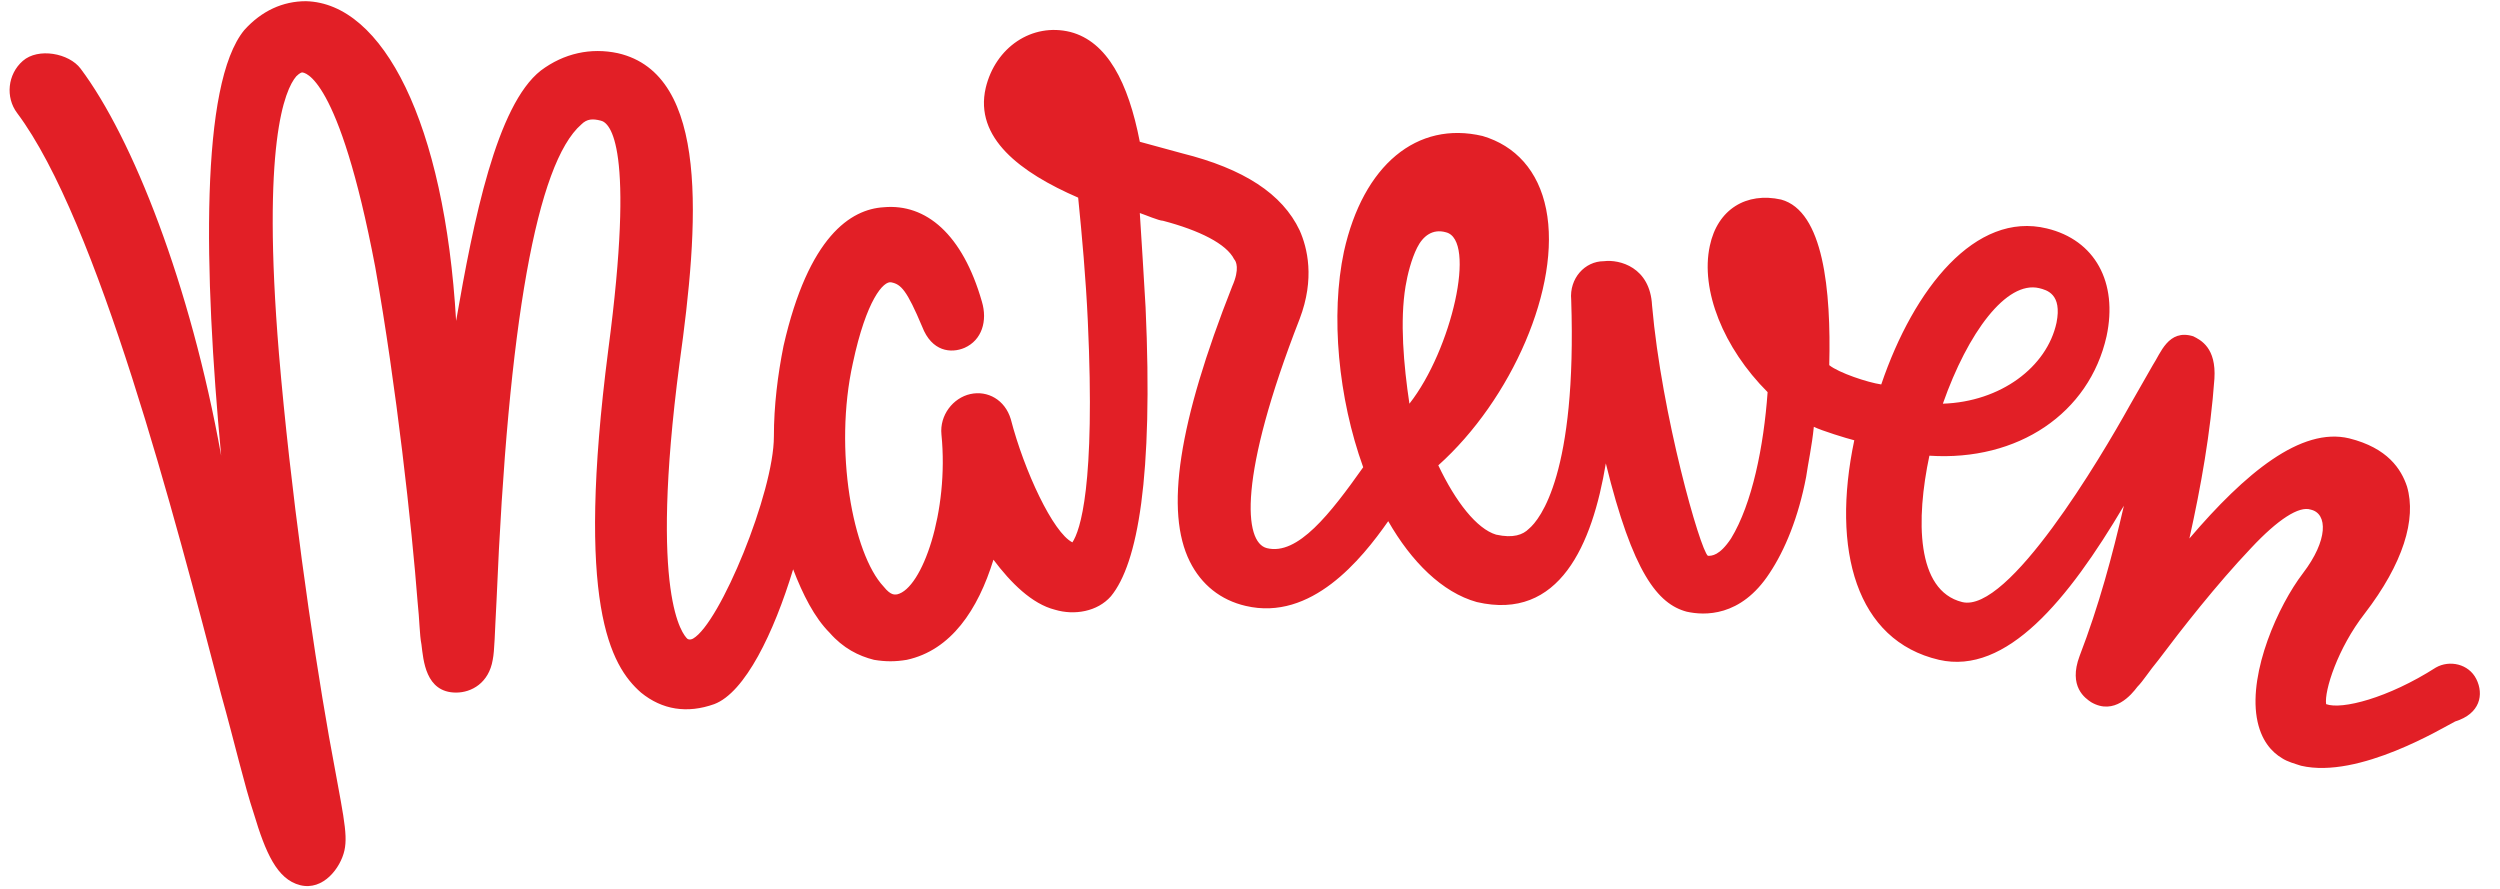 <svg width="90" height="32" viewBox="0 0 90 32" fill="none" xmlns="http://www.w3.org/2000/svg">
<g clipPath="url(#clip0_2094_73791)">
<path d="M50.739 14.533C50.531 13.146 50.392 11.552 50.6 10.304C50.669 9.888 50.808 9.333 51.016 8.917C51.224 8.501 51.571 8.224 52.056 8.363C53.165 8.64 52.264 12.592 50.739 14.533ZM73.41 10.373C73.687 10.443 74.242 10.581 74.034 11.621C73.687 13.216 72.023 14.464 69.943 14.533C70.845 11.968 72.231 10.096 73.41 10.373ZM89.148 24.447C88.871 23.893 88.177 23.754 87.692 24.031C85.959 25.14 84.295 25.556 83.74 25.349C83.671 24.863 84.156 23.338 85.127 22.09C86.513 20.287 86.999 18.693 86.652 17.514C86.444 16.89 85.959 16.128 84.572 15.781C82.839 15.365 80.828 17.029 78.818 19.386C79.234 17.514 79.58 15.573 79.719 13.632C79.788 12.522 79.234 12.245 78.956 12.106C78.055 11.829 77.778 12.73 77.5 13.146C77.223 13.632 76.946 14.117 76.668 14.602C75.628 16.474 72.301 22.09 70.637 21.674C68.973 21.258 68.973 18.693 69.458 16.405C72.647 16.613 75.213 14.88 75.836 12.106C76.252 10.165 75.421 8.64 73.687 8.224C71.122 7.6 68.903 10.373 67.725 13.84C67.24 13.77 66.2 13.424 65.853 13.146C65.922 10.443 65.645 7.6 64.12 7.184C62.872 6.907 61.832 7.531 61.554 8.848C61.208 10.443 62.04 12.522 63.634 14.117C63.496 16.058 63.08 18.138 62.317 19.386C61.901 20.01 61.624 20.01 61.485 20.01C61.208 19.802 59.821 14.949 59.474 10.997C59.405 9.611 58.296 9.333 57.741 9.403C57.048 9.403 56.493 10.027 56.563 10.789C56.771 17.029 55.453 18.693 55.037 19.039C54.829 19.247 54.483 19.386 53.859 19.247C53.166 19.039 52.403 18.069 51.779 16.752C54.413 14.394 56.216 10.304 55.661 7.531C55.384 6.144 54.552 5.243 53.373 4.896C51.016 4.341 49.075 5.936 48.382 9.056C47.896 11.344 48.174 14.325 49.075 16.821C47.896 18.485 46.718 20.01 45.608 19.733C44.776 19.525 44.569 17.168 46.787 11.482C47.342 10.027 47.064 8.917 46.787 8.293C46.163 6.976 44.776 6.075 42.558 5.52C42.073 5.381 41.518 5.243 41.033 5.104C40.617 2.955 39.854 1.499 38.537 1.152C37.15 0.806 35.833 1.707 35.486 3.163C35.07 4.965 36.734 6.213 38.814 7.115C38.953 8.501 39.091 10.027 39.161 11.552C39.438 17.514 38.883 19.109 38.606 19.525C37.913 19.178 36.873 16.959 36.388 15.088C36.179 14.394 35.556 14.048 34.932 14.186C34.308 14.325 33.822 14.949 33.892 15.642C34.169 18.416 33.198 21.189 32.297 21.397C32.228 21.397 32.089 21.466 31.812 21.119C30.702 19.941 30.009 16.197 30.702 13.077C31.188 10.789 31.812 10.096 32.089 10.165C32.436 10.235 32.644 10.443 33.198 11.76C33.545 12.661 34.238 12.73 34.724 12.522C35.348 12.245 35.556 11.552 35.348 10.858C34.654 8.432 33.337 7.323 31.812 7.461C30.633 7.531 29.108 8.501 28.207 12.453C27.999 13.493 27.86 14.602 27.86 15.712C27.86 17.722 25.919 22.437 24.948 22.991C24.809 23.061 24.74 22.991 24.74 22.991C24.601 22.853 23.353 21.535 24.463 13.077C25.156 8.085 25.572 2.678 22.244 1.915C21.273 1.707 20.303 1.915 19.471 2.539C17.876 3.787 17.044 7.947 16.42 11.552C16.004 4.411 13.786 0.112 11.013 0.043C10.181 0.043 9.418 0.39 8.794 1.083C7.199 3.024 7.338 9.749 7.962 16.405C6.853 10.235 4.773 4.965 2.901 2.47C2.485 1.915 1.376 1.707 0.821 2.192C0.266 2.678 0.197 3.509 0.613 4.064C3.525 7.947 6.298 18.623 7.962 25.002C8.447 26.735 8.794 28.26 9.141 29.3C9.557 30.687 9.973 31.658 10.805 31.866C11.637 32.074 12.261 31.242 12.399 30.618C12.538 29.994 12.33 29.231 11.845 26.527C11.221 22.991 10.458 17.653 10.042 12.73C9.418 5.173 10.25 3.232 10.666 2.747C10.805 2.608 10.874 2.608 10.874 2.608C10.943 2.608 12.191 2.678 13.508 9.611C14.271 13.909 14.826 18.97 15.034 21.674C15.103 22.298 15.103 22.853 15.172 23.199C15.242 23.754 15.311 24.933 16.42 24.933C16.975 24.933 17.599 24.586 17.738 23.754C17.807 23.407 17.807 22.853 17.876 21.605C18.292 11.621 19.332 5.867 20.927 4.48C21.135 4.272 21.343 4.272 21.62 4.341C21.967 4.411 22.868 5.243 21.898 12.592C20.719 21.743 21.967 23.962 23.076 24.933C23.839 25.556 24.74 25.695 25.711 25.349C26.82 24.933 27.86 22.783 28.553 20.495C28.9 21.397 29.316 22.229 29.87 22.783C30.356 23.338 30.91 23.615 31.465 23.754C31.881 23.823 32.228 23.823 32.644 23.754C34.238 23.407 35.209 21.951 35.764 20.149C36.388 20.981 37.15 21.743 37.982 21.951C38.675 22.159 39.507 22.021 39.993 21.466C40.963 20.287 41.518 17.168 41.241 11.066C41.171 9.888 41.102 8.709 41.033 7.669C41.241 7.739 41.726 7.947 41.865 7.947C43.182 8.293 44.153 8.779 44.43 9.333C44.499 9.403 44.638 9.68 44.361 10.304C42.419 15.226 41.934 18.416 42.835 20.218C43.251 21.05 43.944 21.605 44.846 21.813C47.203 22.367 49.006 20.149 49.976 18.762C50.808 20.218 51.917 21.327 53.165 21.674C56.147 22.367 57.325 19.594 57.81 16.682C58.781 20.634 59.682 21.743 60.722 22.021C61.346 22.159 62.664 22.229 63.704 20.634C64.258 19.802 64.744 18.623 65.021 17.168C65.09 16.682 65.229 16.058 65.298 15.365C65.576 15.504 66.477 15.781 66.754 15.85C65.922 19.802 66.823 23.061 69.805 23.754C72.231 24.308 74.45 21.605 76.46 18.207C76.044 20.01 75.559 21.813 74.866 23.615C74.45 24.724 75.074 25.14 75.282 25.279C76.114 25.765 76.738 25.002 76.946 24.724C77.154 24.517 77.362 24.17 77.708 23.754C78.54 22.645 79.788 21.05 81.036 19.733C82.007 18.693 82.769 18.207 83.185 18.346C83.809 18.485 83.809 19.455 82.908 20.634C82.007 21.813 80.967 24.17 81.244 25.834C81.383 26.666 81.799 27.082 82.145 27.29C82.353 27.428 82.631 27.498 82.839 27.567C84.919 28.052 87.969 26.18 88.385 25.973C89.287 25.695 89.425 25.002 89.148 24.447Z" fill="#E21F26"/>
</g>
<defs>
<clipPath id="clip0_2094_73791">
<rect width="89.098" height="32" fill="white" transform="translate(0.292)"/>
</clipPath>
</defs>
</svg>
